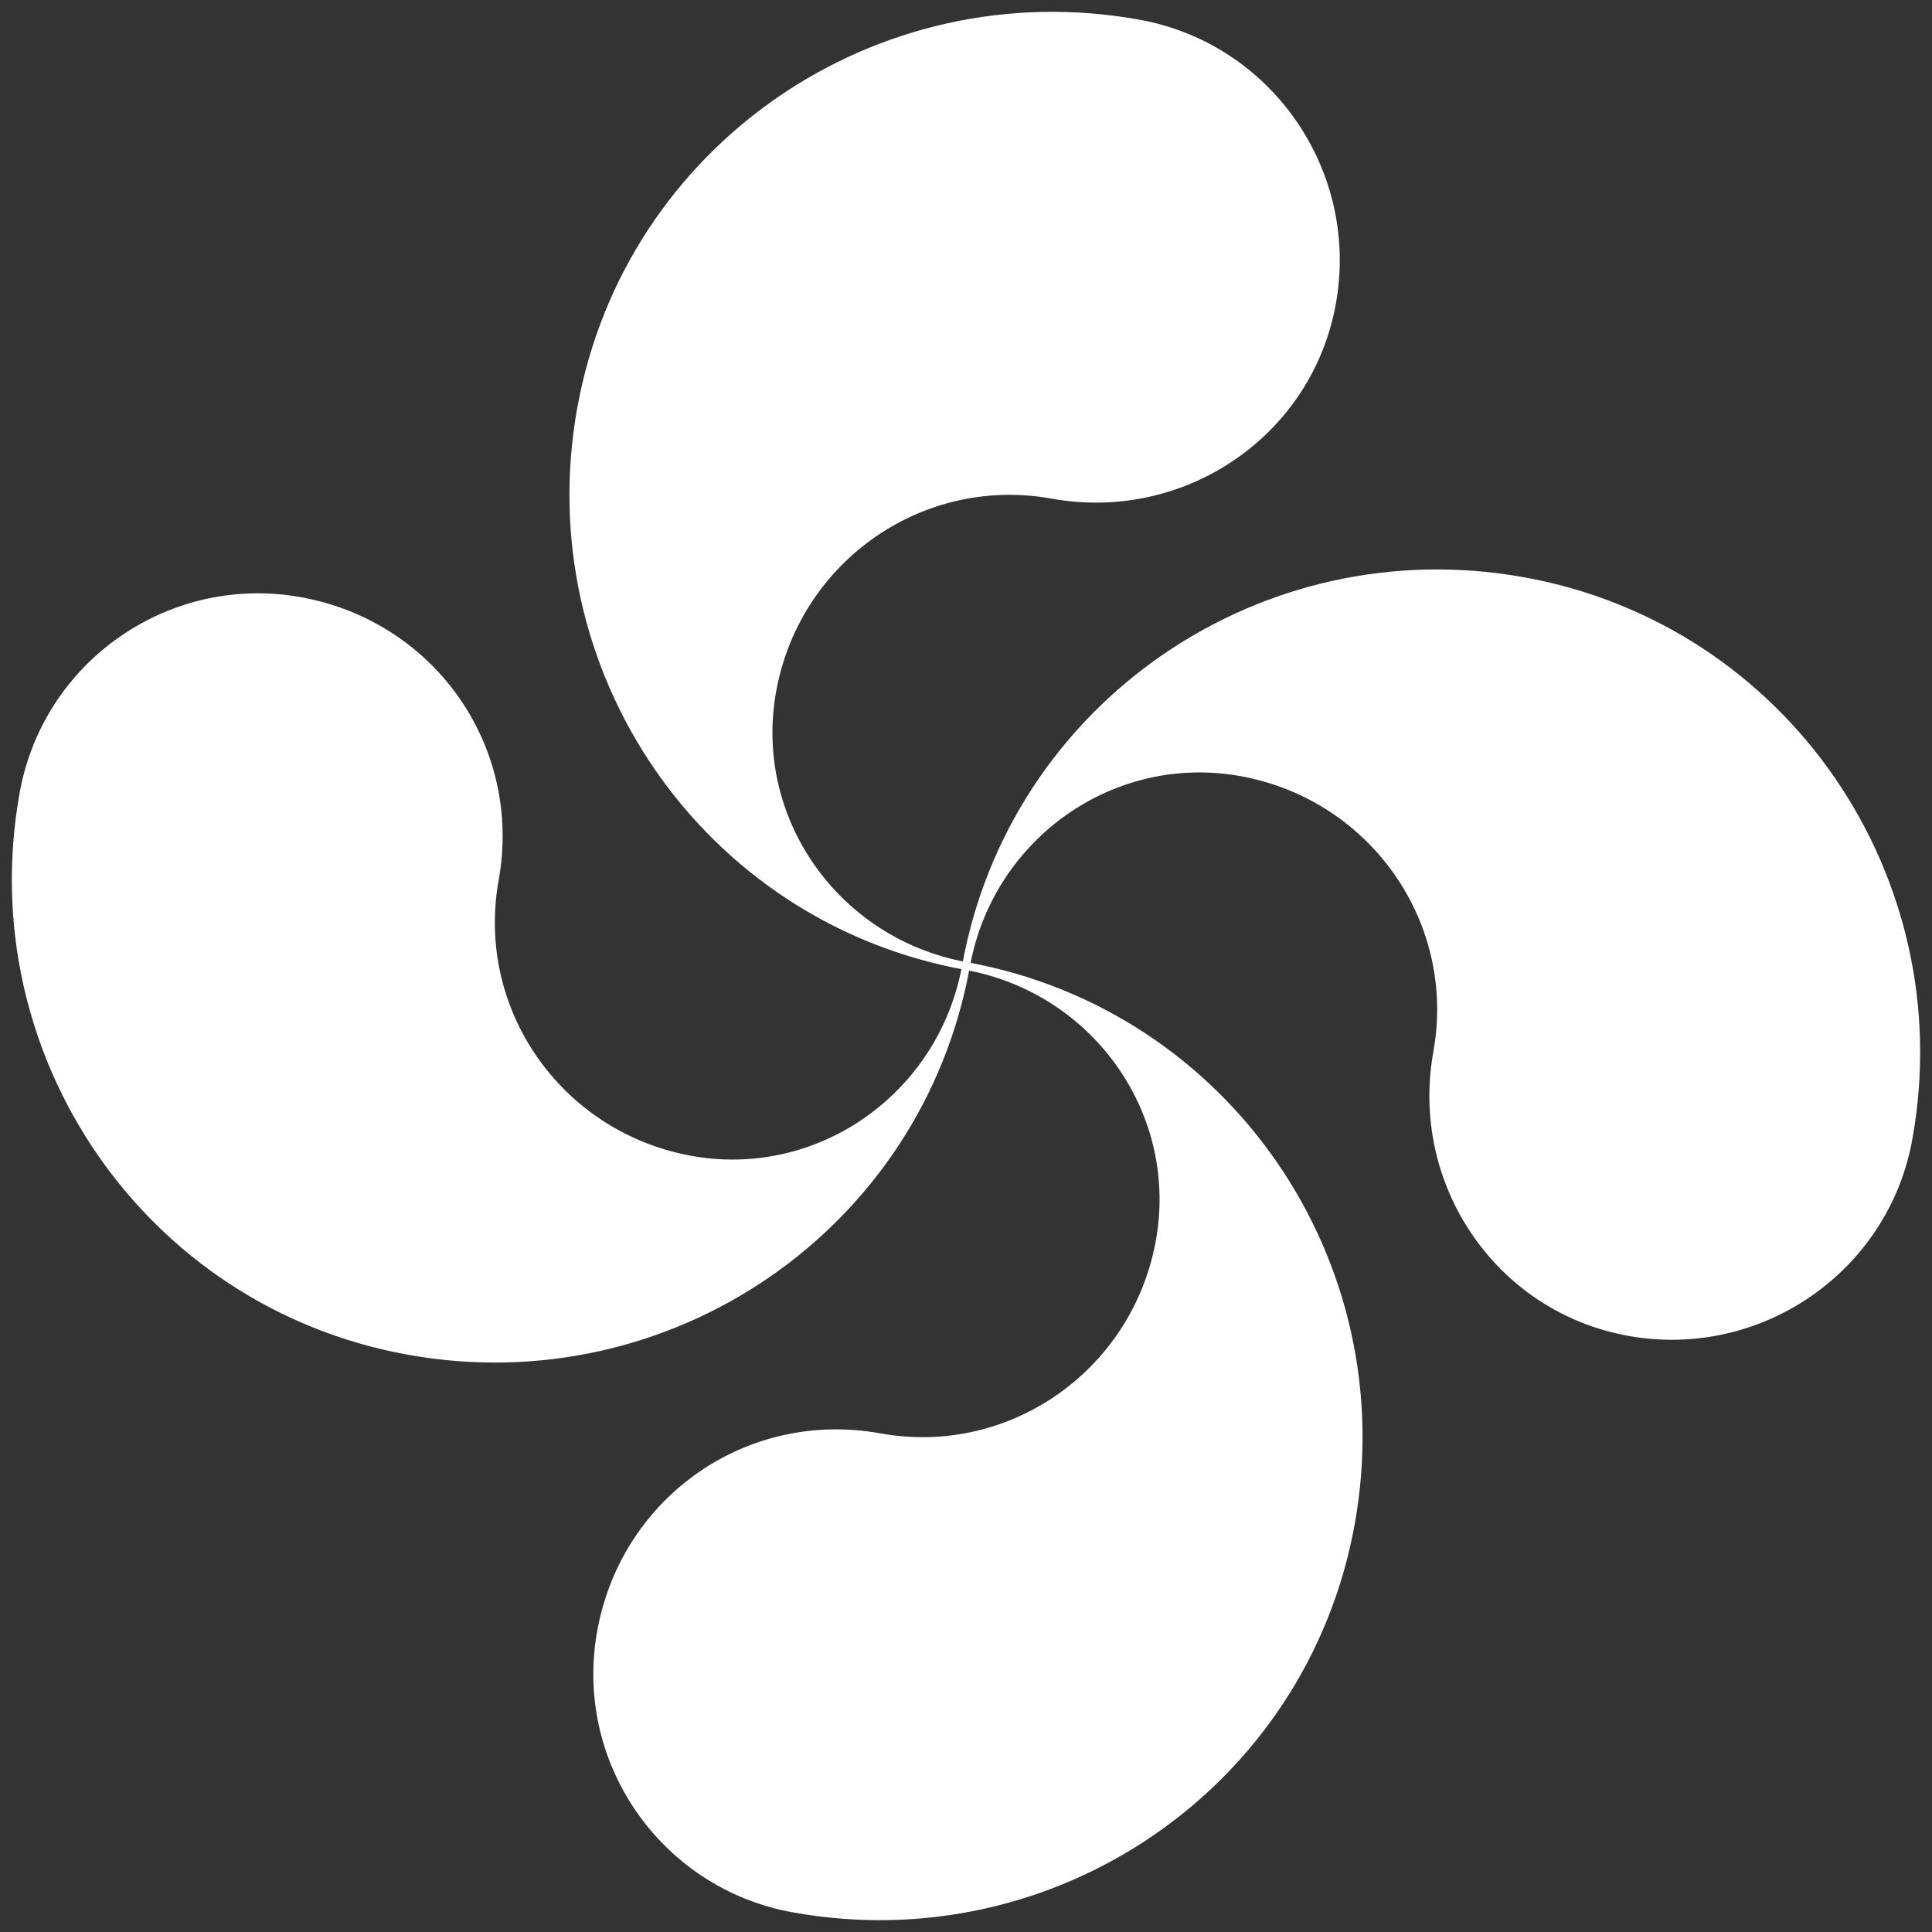 <svg xmlns="http://www.w3.org/2000/svg" xmlns:xlink="http://www.w3.org/1999/xlink" id="Layer_1" x="0" y="0" version="1.1" viewBox="0 0 123 123" xml:space="preserve" style="enable-background:new 0 0 123 123"><rect x="0" y="0" width="123" height="123" fill="#333333" stroke="none"/><style type="text/css">.st0{fill:#fff;stroke:#fff;stroke-width:.5}</style><path d="M61.5,61.5C44.9,58.5,34,42.6,37,26S55.9-1.5,72.5,1.5C80.8,3,86.3,11,84.8,19.3S75.3,33,67,31.5	s-16.2,4-17.8,12.3S53.2,60,61.5,61.5L61.5,61.5C64.5,44.9,80.4,34,97,37s27.5,18.9,24.5,35.5c-1.5,8.3-9.5,13.8-17.8,12.3	S90,75.3,91.5,67s-4-16.2-12.3-17.8S63,53.2,61.5,61.5C78.1,64.5,89,80.4,86,97s-18.9,27.5-35.5,24.5c-8.3-1.5-13.8-9.5-12.2-17.8	S47.7,90,56,91.5c8.3,1.5,16.2-4,17.8-12.3S69.8,63,61.5,61.5C58.5,78.1,42.6,89,26,86S-1.5,67.1,1.5,50.5C3,42.2,11,36.7,19.3,38.3	S33,47.7,31.5,56s4,16.2,12.3,17.8S60,69.8,61.5,61.5" class="st0"/></svg>